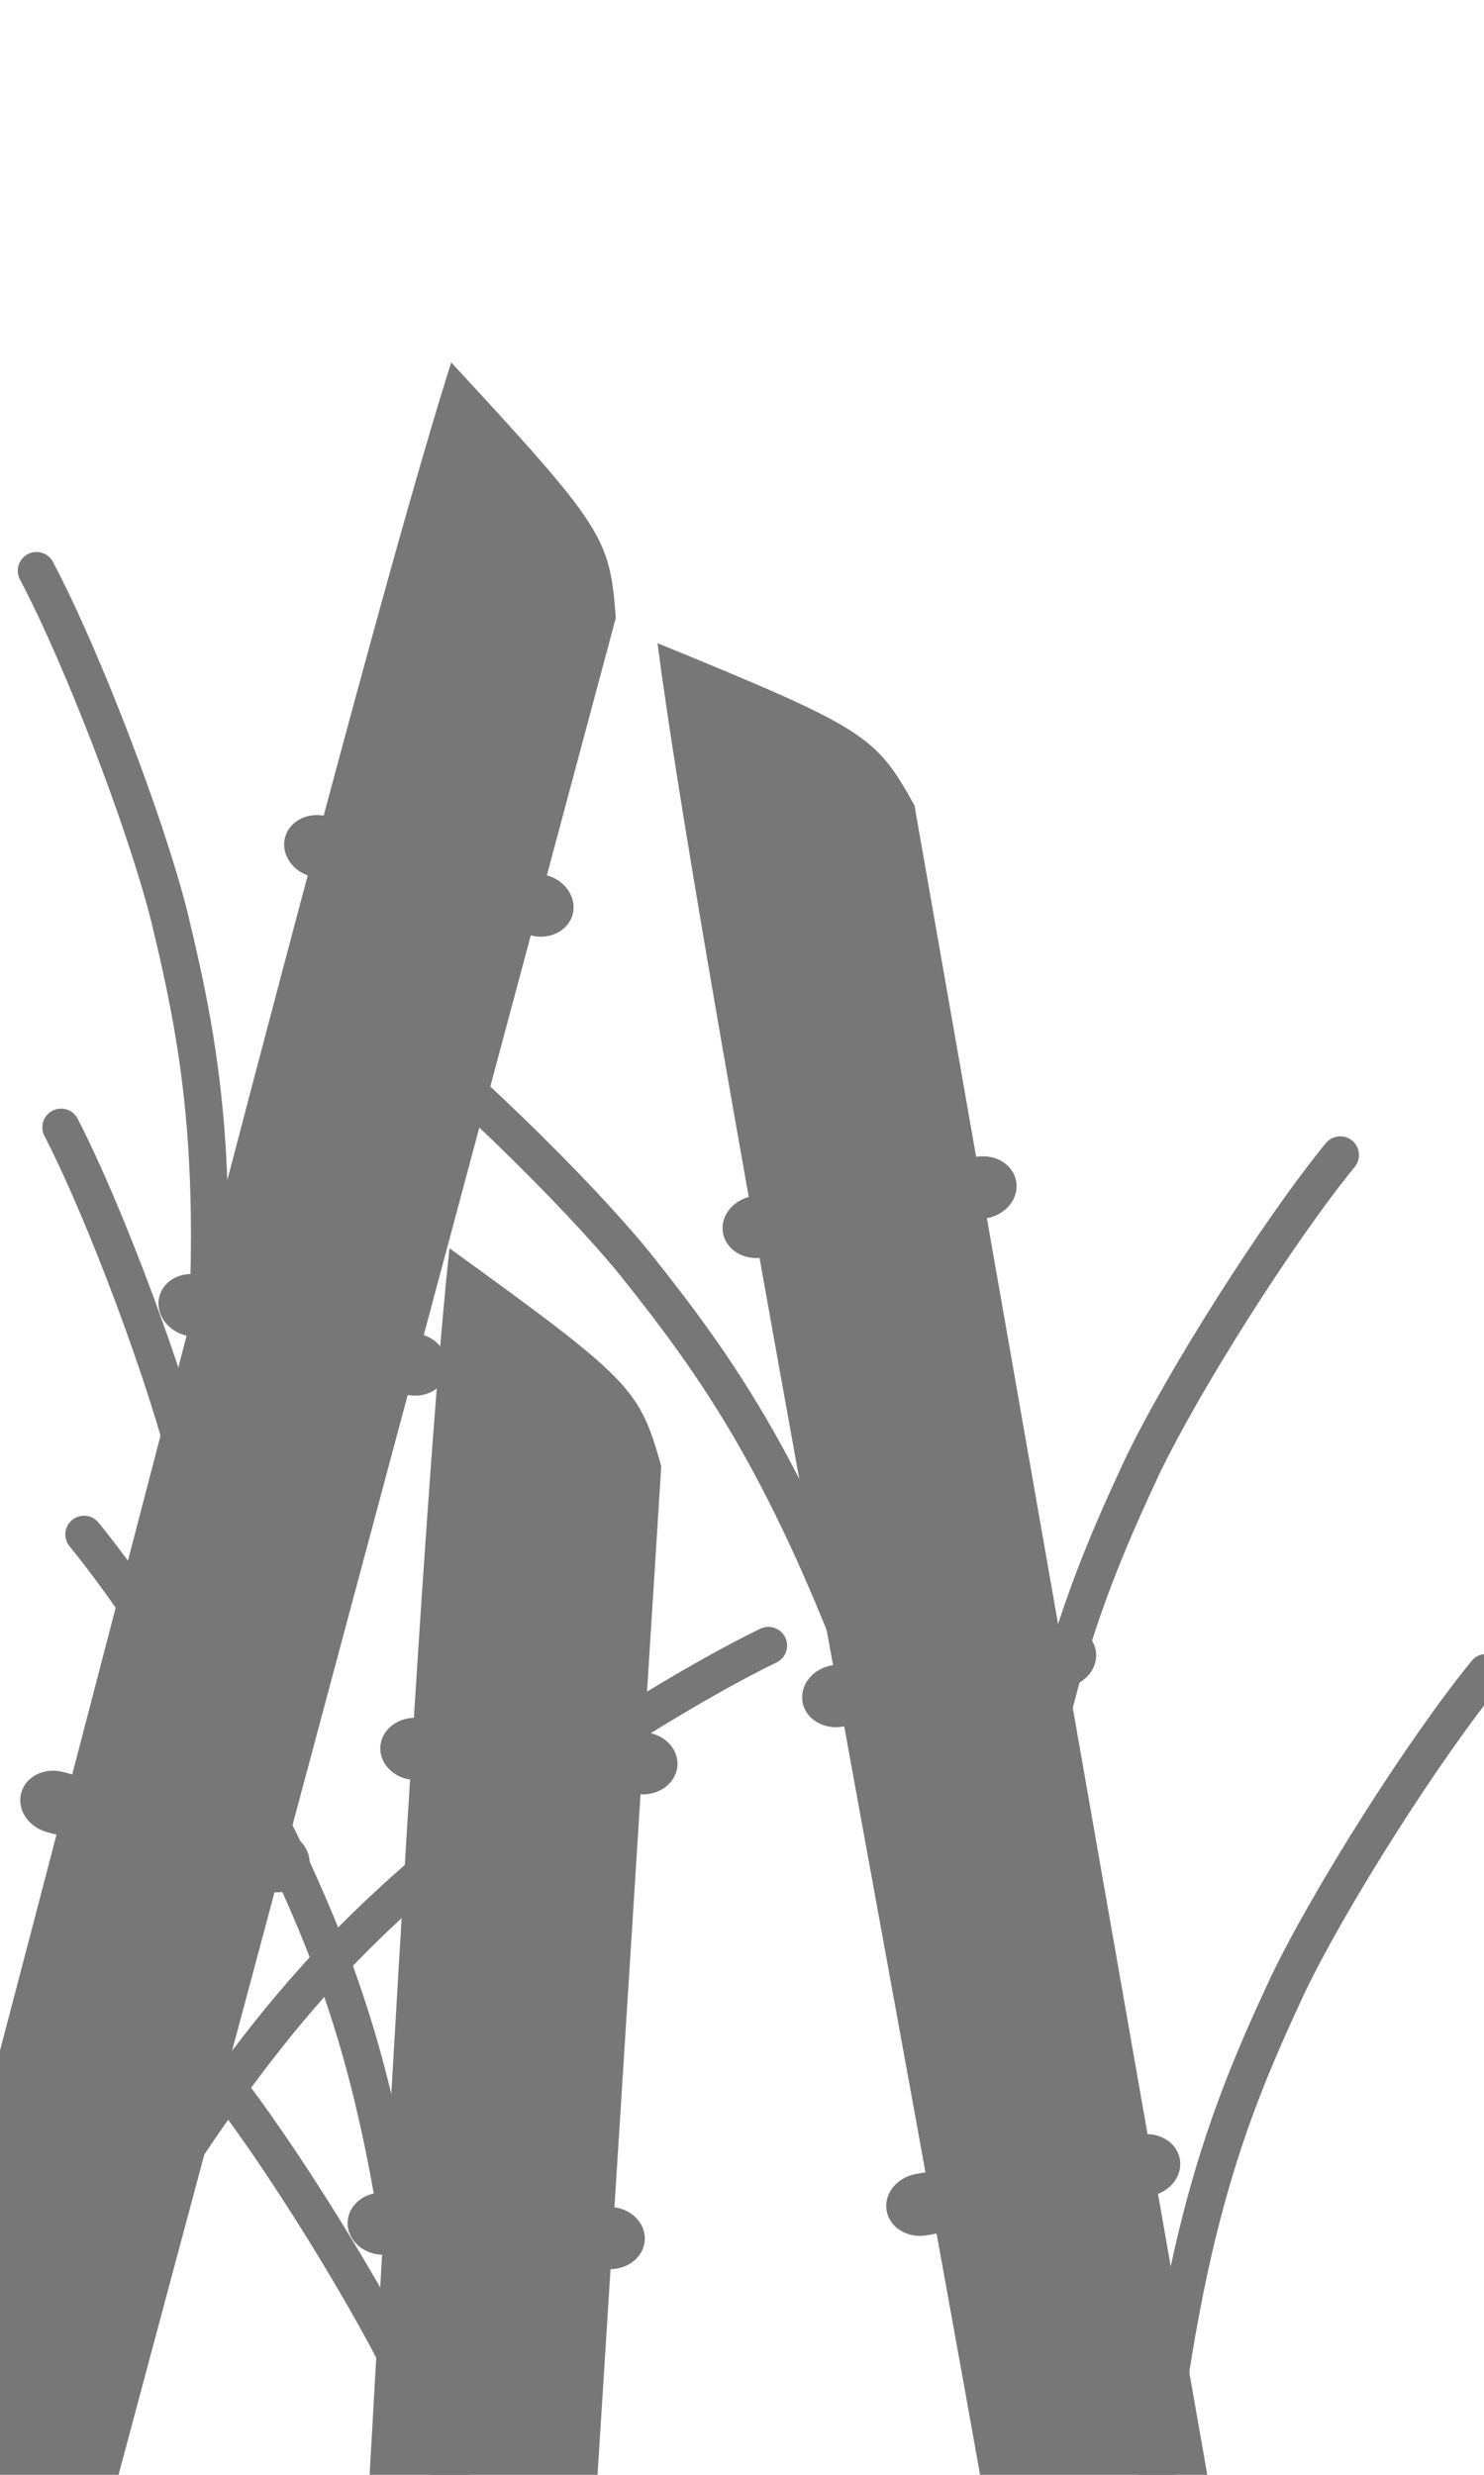 <?xml version="1.0" encoding="UTF-8" standalone="no"?>
<!-- Created with Inkscape (http://www.inkscape.org/) -->

<svg
   width="300"
   height="500"
   viewBox="0 0 79.375 132.292"
   version="1.1"
   id="svg1"
   inkscape:version="1.3.2 (091e20e, 2023-11-25, custom)"
   sodipodi:docname="Bamboo.svg"
   xmlns:inkscape="http://www.inkscape.org/namespaces/inkscape"
   xmlns:sodipodi="http://sodipodi.sourceforge.net/DTD/sodipodi-0.dtd"
   xmlns="http://www.w3.org/2000/svg"
   xmlns:svg="http://www.w3.org/2000/svg">
  <sodipodi:namedview
     id="namedview1"
     pagecolor="#ffffff"
     bordercolor="#999999"
     borderopacity="1"
     inkscape:showpageshadow="2"
     inkscape:pageopacity="0"
     inkscape:pagecheckerboard="0"
     inkscape:deskcolor="#d1d1d1"
     inkscape:document-units="mm"
     inkscape:zoom="1.4916699"
     inkscape:cx="15.083766"
     inkscape:cy="447.14986"
     inkscape:window-width="1440"
     inkscape:window-height="830"
     inkscape:window-x="-6"
     inkscape:window-y="-6"
     inkscape:window-maximized="1"
     inkscape:current-layer="layer1" />
  <defs
     id="defs1" />
  <g
     inkscape:label="Livello 1"
     inkscape:groupmode="layer"
     id="layer1">
    <g
       id="g17">
      <g
         id="g6">
        <path
           style="fill:#777777;fill-opacity:1;stroke:#6d651d;stroke-width:0;stroke-linecap:round;stroke-linejoin:round;stroke-miterlimit:0;stroke-dasharray:none;stroke-dashoffset:111.874"
           d="M -3.725,123.687 C 5.561,88.915 19.174,34.985 24.133,19.372 c 8.184,8.848 8.484,9.366 8.804,13.659 L 4.854,137.839 c -3.571,-3.03 -7.037,-6.309 -8.579,-14.152 z"
           id="path1"
           sodipodi:nodetypes="ccccc" />
        <path
           id="rect2"
           style="fill:#777777;fill-opacity:1;stroke:#6d651d;stroke-width:0;stroke-linecap:round;stroke-linejoin:round;stroke-miterlimit:0;stroke-dasharray:none;stroke-dashoffset:111.874"
           d="m 16.945,43.569 c -0.8,0.003 -1.502,0.467 -1.696,1.191 -0.239,0.89 0.385,1.826 1.399,2.097 l 11.72,3.14 c 1.014,0.272 2.022,-0.226 2.261,-1.116 0.239,-0.89 -0.386,-1.826 -1.4,-2.097 l -11.719,-3.14 c -0.19,-0.051 -0.38,-0.075 -0.565,-0.074 z m -6.722,24.534 c -0.8,0.003 -1.502,0.467 -1.696,1.191 -0.239,0.89 0.385,1.826 1.399,2.097 L 21.646,74.531 c 1.014,0.272 2.022,-0.226 2.261,-1.116 0.239,-0.89 -0.385,-1.826 -1.399,-2.097 L 10.788,68.177 c -0.19,-0.051 -0.38,-0.075 -0.565,-0.074 z M 2.83,94.654 c -0.8,0.003 -1.502,0.467 -1.696,1.191 -0.239,0.89 0.385,1.826 1.399,2.097 l 11.72,3.14 c 1.014,0.272 2.022,-0.226 2.261,-1.116 0.239,-0.89 -0.386,-1.826 -1.4,-2.097 L 3.395,94.728 C 3.205,94.677 3.014,94.653 2.83,94.654 Z" />
        <path
           style="fill:#777777;fill-opacity:0;stroke:#777777;stroke-width:2;stroke-linecap:round;stroke-linejoin:round;stroke-miterlimit:0;stroke-dasharray:none;stroke-dashoffset:111.874;stroke-opacity:1"
           d="M 1.951,30.508 C 4.421,35.188 7.788,43.988 9.046,48.955 10.879,56.553 12.176,63.523 10.288,80.528"
           id="path4"
           sodipodi:nodetypes="ccc" />
        <path
           style="fill:#777777;fill-opacity:0;stroke:#777777;stroke-width:2;stroke-linecap:round;stroke-linejoin:round;stroke-miterlimit:0;stroke-dasharray:none;stroke-dashoffset:111.874;stroke-opacity:1"
           d="m 3.265,60.262 c 2.423,4.704 5.702,13.537 6.911,18.517 1.757,7.615 2.984,14.599 0.927,31.583"
           id="path5"
           sodipodi:nodetypes="ccc" />
        <path
           style="fill:#777777;fill-opacity:0;stroke:#777777;stroke-width:2;stroke-linecap:round;stroke-linejoin:round;stroke-miterlimit:0;stroke-dasharray:none;stroke-dashoffset:111.874;stroke-opacity:1"
           d="M 41.1,87.966 C 36.336,90.27 28.407,95.359 24.448,98.613 18.467,103.644 13.289,108.487 4.726,123.299"
           id="path6"
           sodipodi:nodetypes="ccc" />
      </g>
      <g
         id="g11"
         transform="rotate(-11.383,261.672,43.507)">
        <path
           style="fill:#777777;fill-opacity:1;stroke:#6d651d;stroke-width:0;stroke-linecap:round;stroke-linejoin:round;stroke-miterlimit:0;stroke-dasharray:none;stroke-dashoffset:111.874"
           d="M -3.725,123.687 C 5.561,88.915 19.174,34.985 24.133,19.372 c 8.184,8.848 8.484,9.366 8.804,13.659 L 4.854,137.839 Z"
           id="path7"
           sodipodi:nodetypes="ccccc" />
        <path
           id="path8"
           style="fill:#777777;fill-opacity:1;stroke:#6d651d;stroke-width:0;stroke-linecap:round;stroke-linejoin:round;stroke-miterlimit:0;stroke-dasharray:none;stroke-dashoffset:111.874"
           d="m 16.945,43.569 c -0.8,0.003 -1.502,0.467 -1.696,1.191 -0.239,0.89 0.385,1.826 1.399,2.097 l 11.72,3.14 c 1.014,0.272 2.022,-0.226 2.261,-1.116 0.239,-0.89 -0.386,-1.826 -1.4,-2.097 l -11.719,-3.14 c -0.19,-0.051 -0.38,-0.075 -0.565,-0.074 z m -6.722,24.534 c -0.8,0.003 -1.502,0.467 -1.696,1.191 -0.239,0.89 0.385,1.826 1.399,2.097 L 21.646,74.531 c 1.014,0.272 2.022,-0.226 2.261,-1.116 0.239,-0.89 -0.385,-1.826 -1.399,-2.097 L 10.788,68.177 c -0.19,-0.051 -0.38,-0.075 -0.565,-0.074 z M 2.83,94.654 c -0.8,0.003 -1.502,0.467 -1.696,1.191 -0.239,0.89 0.385,1.826 1.399,2.097 l 11.72,3.14 c 1.014,0.272 2.022,-0.226 2.261,-1.116 0.239,-0.89 -0.386,-1.826 -1.4,-2.097 L 3.395,94.728 C 3.205,94.677 3.014,94.653 2.83,94.654 Z" />
        <path
           style="fill:#777777;fill-opacity:0;stroke:#777777;stroke-width:2;stroke-linecap:round;stroke-linejoin:round;stroke-miterlimit:0;stroke-dasharray:none;stroke-dashoffset:111.874;stroke-opacity:1"
           d="M 1.951,30.508 C 4.421,35.188 7.788,43.988 9.046,48.955 10.879,56.553 12.176,63.523 10.288,80.528"
           id="path9"
           sodipodi:nodetypes="ccc" />
        <path
           style="fill:#777777;fill-opacity:0;stroke:#777777;stroke-width:2;stroke-linecap:round;stroke-linejoin:round;stroke-miterlimit:0;stroke-dasharray:none;stroke-dashoffset:111.874;stroke-opacity:1"
           d="m 3.265,60.262 c 2.423,4.704 5.702,13.537 6.911,18.517 1.757,7.615 2.984,14.599 0.927,31.583"
           id="path10"
           sodipodi:nodetypes="ccc" />
      </g>
      <path
         id="path13"
         style="fill:#777777;fill-opacity:1;stroke:#6d651d;stroke-width:0;stroke-linecap:round;stroke-linejoin:round;stroke-miterlimit:0;stroke-dasharray:none;stroke-dashoffset:111.874"
         d="m 39.706,64.11 c -0.724,0.34 -1.165,1.057 -1.035,1.795 0.159,0.908 1.12,1.493 2.153,1.311 l 11.95,-2.097 c 1.034,-0.181 1.738,-1.058 1.579,-1.966 -0.159,-0.908 -1.12,-1.492 -2.154,-1.311 l -11.949,2.097 c -0.194,0.034 -0.376,0.092 -0.544,0.171 z m 4.256,25.079 c -0.724,0.34 -1.165,1.057 -1.035,1.795 0.159,0.908 1.12,1.493 2.153,1.311 L 57.031,90.199 c 1.034,-0.181 1.738,-1.058 1.579,-1.966 -0.159,-0.908 -1.12,-1.493 -2.153,-1.311 l -11.95,2.097 c -0.194,0.034 -0.376,0.092 -0.544,0.171 z M 48.46,116.381 c -0.724,0.34 -1.165,1.057 -1.035,1.795 0.159,0.908 1.12,1.493 2.153,1.311 l 11.95,-2.097 c 1.034,-0.181 1.738,-1.058 1.579,-1.966 -0.159,-0.908 -1.12,-1.492 -2.154,-1.311 l -11.949,2.097 c -0.194,0.034 -0.376,0.092 -0.544,0.171 z" />
      <path
         style="fill:#777777;fill-opacity:1;stroke:#6d651d;stroke-width:0;stroke-linecap:round;stroke-linejoin:round;stroke-miterlimit:0;stroke-dasharray:none;stroke-dashoffset:111.874"
         d="M 53.92,140.711 C 47.669,105.268 37.259,50.629 35.168,34.381 c 11.153,4.569 11.644,4.912 13.745,8.67 L 67.668,149.922 Z"
         id="path12"
         sodipodi:nodetypes="ccccc" />
      <path
         style="fill:#777777;fill-opacity:0;stroke:#777777;stroke-width:2;stroke-linecap:round;stroke-linejoin:round;stroke-miterlimit:0;stroke-dasharray:none;stroke-dashoffset:111.874;stroke-opacity:1"
         d="m 19.755,53.836 c 4.214,3.201 10.979,9.759 14.215,13.732 4.867,6.115 8.984,11.888 14.446,28.101"
         id="path14"
         sodipodi:nodetypes="ccc" />
      <path
         style="fill:#777777;fill-opacity:0;stroke:#777777;stroke-width:2;stroke-linecap:round;stroke-linejoin:round;stroke-miterlimit:0;stroke-dasharray:none;stroke-dashoffset:111.874;stroke-opacity:1"
         d="m 79.49,89.414 c -3.347,4.098 -8.389,12.058 -10.606,16.678 -3.3,7.084 -5.951,13.66 -7.466,30.702"
         id="path16"
         sodipodi:nodetypes="ccc" />
      <path
         style="fill:#777777;fill-opacity:0;stroke:#777777;stroke-width:2;stroke-linecap:round;stroke-linejoin:round;stroke-miterlimit:0;stroke-dasharray:none;stroke-dashoffset:111.874;stroke-opacity:1"
         d="m 71.686,61.744 c -3.347,4.098 -8.389,12.058 -10.606,16.678 -3.3,7.084 -5.951,13.66 -7.466,30.702"
         id="path17"
         sodipodi:nodetypes="ccc" />
    </g>
  </g>
</svg>
